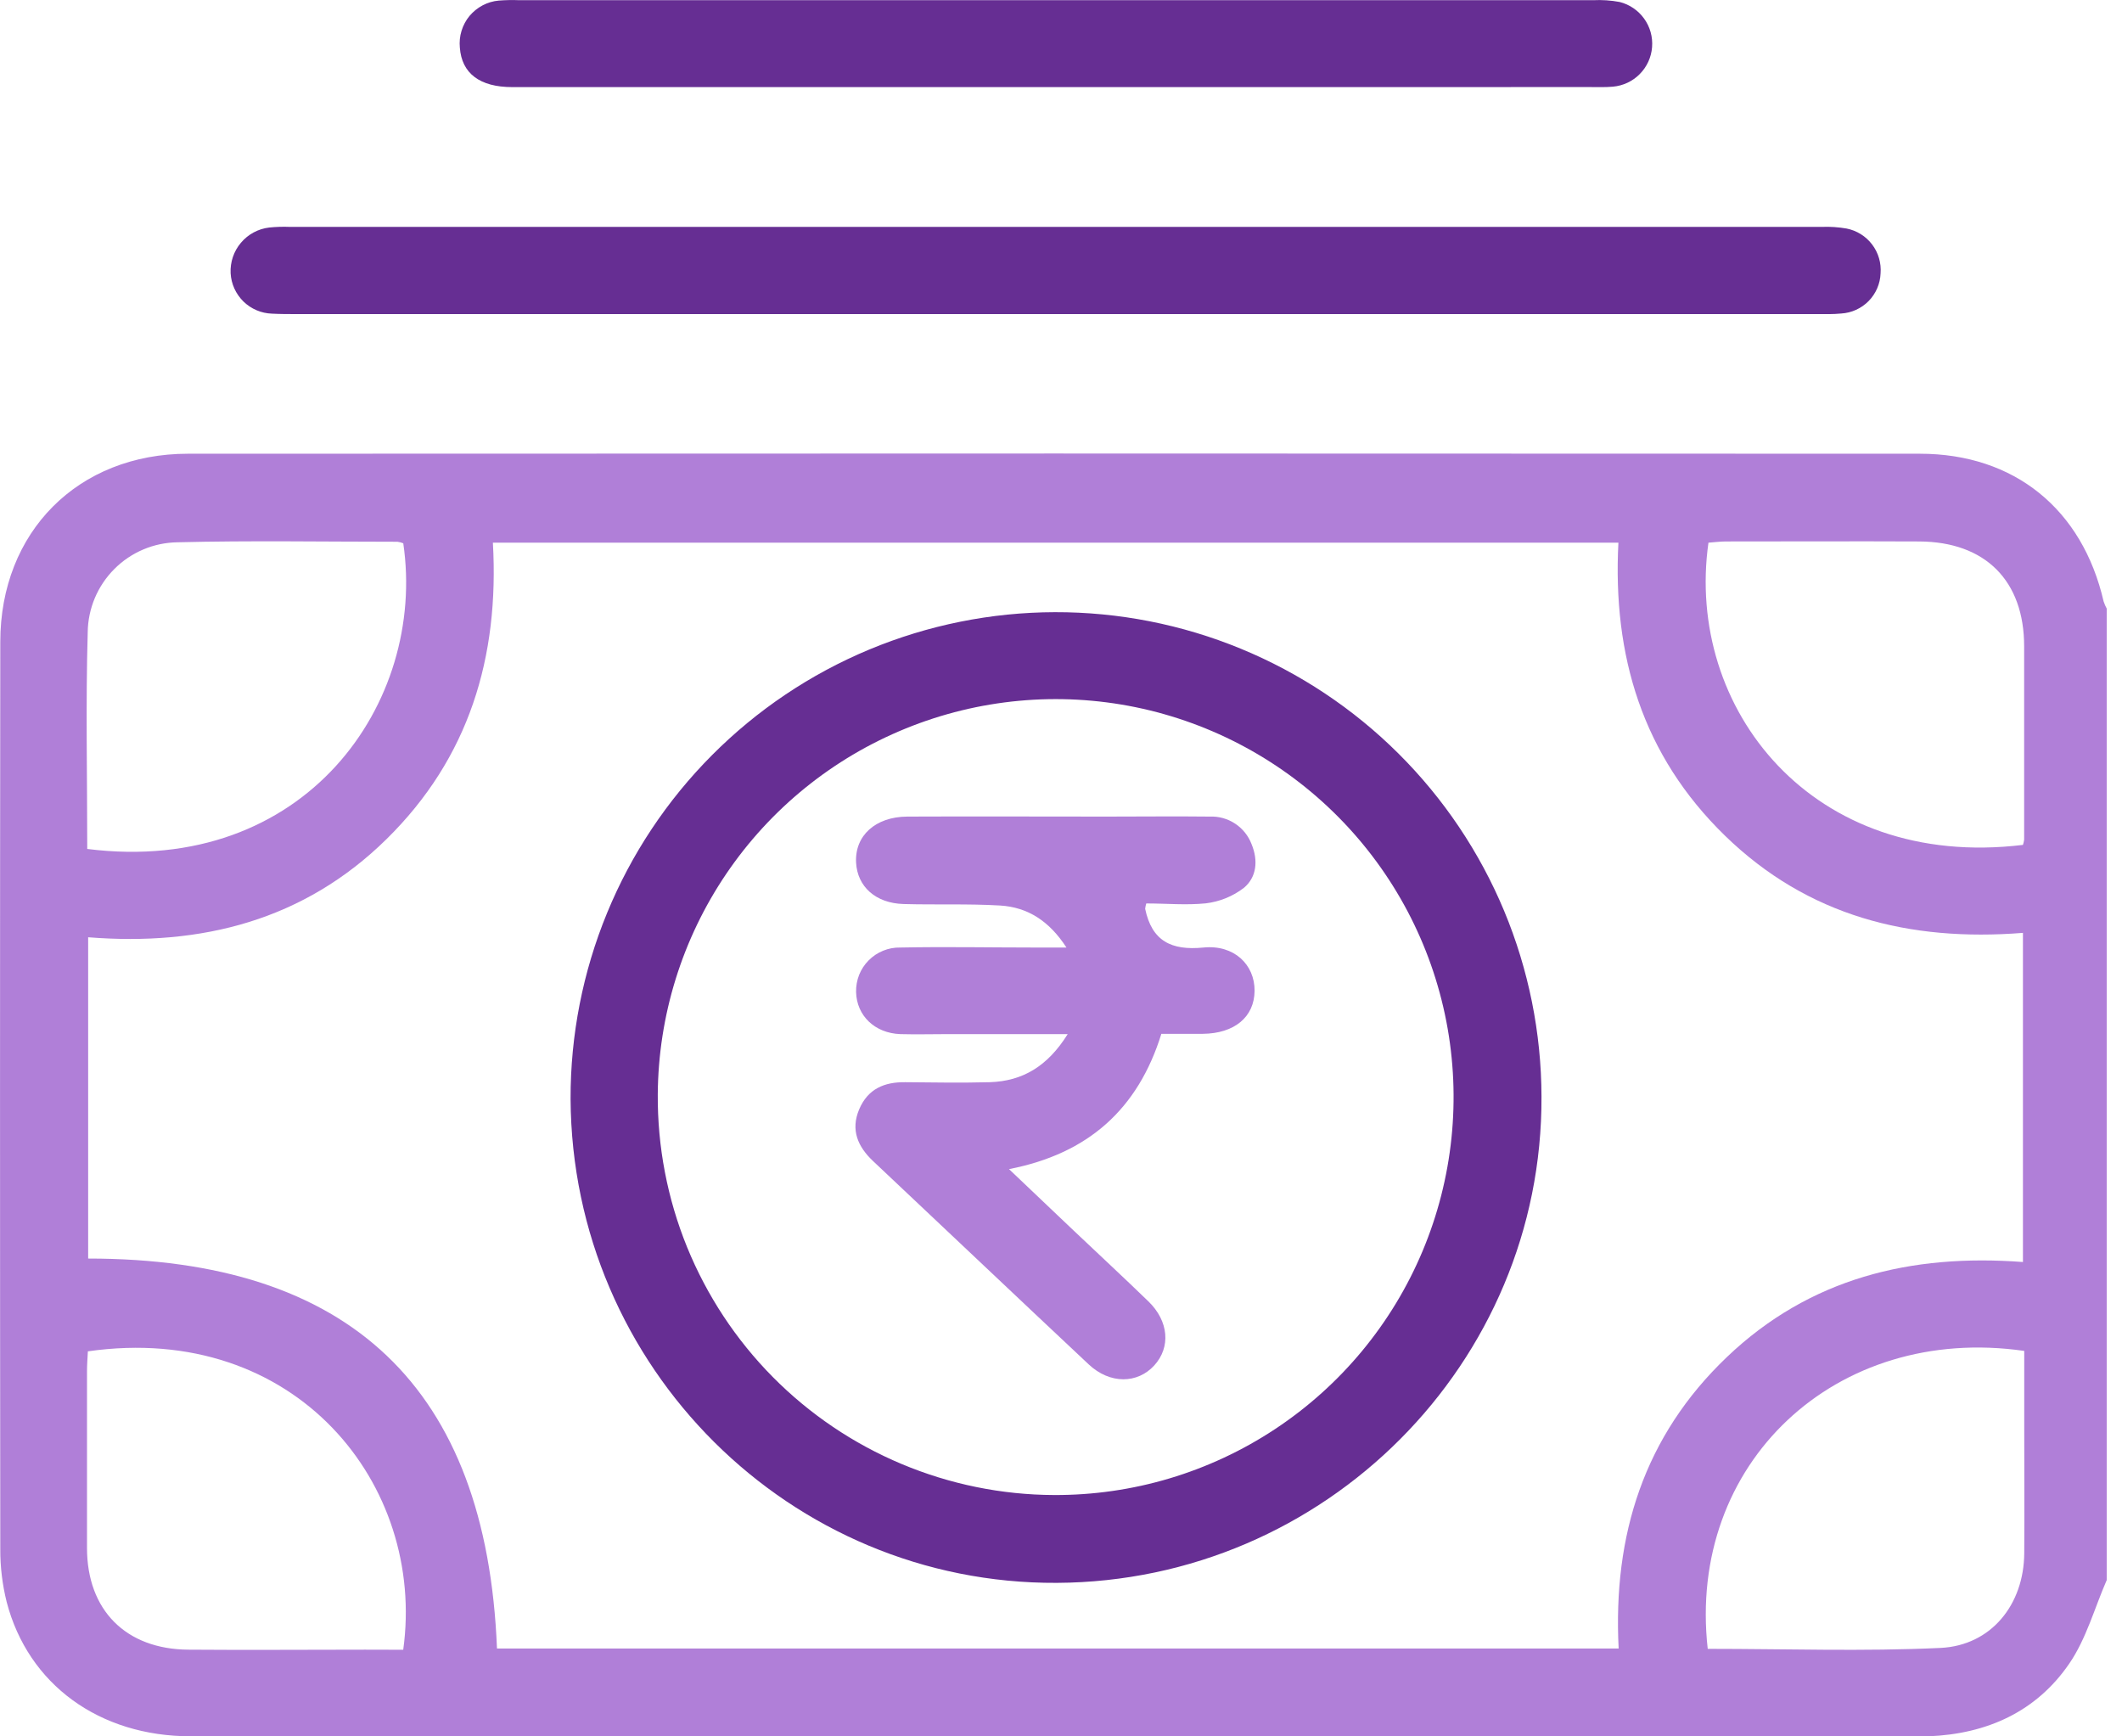 <svg width="44" height="36" viewBox="0 0 44 36" fill="none" xmlns="http://www.w3.org/2000/svg">
<g clip-path="url(#clip0_159_48)">
<path d="M43.683 32.76C43.43 33.34 43.259 33.977 42.908 34.489C42.224 35.489 41.2 35.949 39.992 35.998C39.864 35.998 39.736 35.998 39.608 35.998H3.954C2.063 35.998 0.584 34.926 0.138 33.212C0.049 32.854 0.004 32.486 0.006 32.117C-0.001 25.848 -0.001 19.579 0.006 13.309C0.006 11.031 1.614 9.408 3.898 9.407C15.867 9.401 27.837 9.401 39.808 9.407C41.77 9.407 43.179 10.559 43.619 12.47C43.637 12.524 43.66 12.576 43.687 12.625L43.683 32.76ZM1.828 26.093C7.245 26.093 10.088 28.761 10.305 34.178H33.563C33.442 31.824 34.091 29.773 35.807 28.136C37.523 26.498 39.625 25.99 41.946 26.165V19.341C39.591 19.527 37.486 18.996 35.769 17.327C34.052 15.658 33.436 13.588 33.558 11.251H10.22C10.355 13.626 9.726 15.715 8.014 17.398C6.302 19.081 4.179 19.62 1.828 19.432V26.093ZM1.809 17.601C6.327 18.169 8.848 14.569 8.362 11.264C8.323 11.248 8.283 11.237 8.241 11.232C6.721 11.232 5.2 11.205 3.681 11.243C3.189 11.25 2.719 11.448 2.372 11.796C2.024 12.144 1.825 12.614 1.819 13.106C1.776 14.595 1.809 16.087 1.809 17.601ZM41.946 17.517C41.958 17.482 41.966 17.445 41.971 17.409C41.971 16.073 41.971 14.736 41.971 13.401C41.971 12.04 41.166 11.232 39.795 11.226C38.459 11.22 37.124 11.226 35.787 11.226C35.666 11.226 35.546 11.243 35.425 11.251C34.938 14.688 37.578 18.047 41.946 17.517ZM8.361 34.204C8.834 30.788 6.135 27.399 1.822 28.017C1.816 28.151 1.804 28.289 1.804 28.428C1.804 29.649 1.804 30.871 1.804 32.093C1.804 33.383 2.61 34.193 3.904 34.202C5.126 34.212 6.348 34.202 7.569 34.202L8.361 34.204ZM35.41 34.185C37.034 34.185 38.638 34.241 40.235 34.166C41.291 34.116 41.966 33.263 41.973 32.204C41.979 31.338 41.973 30.472 41.973 29.606V28.008C38.06 27.445 34.978 30.345 35.41 34.185Z" fill="#B07FD8"/>
<path d="M21.931 6.512H6.153C5.981 6.512 5.811 6.512 5.641 6.503C5.418 6.496 5.207 6.406 5.048 6.251C4.889 6.095 4.794 5.886 4.782 5.664C4.771 5.434 4.847 5.208 4.996 5.033C5.144 4.857 5.354 4.744 5.583 4.717C5.724 4.703 5.867 4.698 6.009 4.704H37.779C37.949 4.697 38.12 4.709 38.288 4.738C38.499 4.779 38.688 4.897 38.818 5.068C38.949 5.24 39.011 5.454 38.994 5.668C38.986 5.884 38.897 6.088 38.746 6.242C38.595 6.395 38.393 6.487 38.178 6.5C38.008 6.517 37.837 6.512 37.666 6.512H21.931Z" fill="#662E93"/>
<path d="M21.841 1.806H10.623C9.947 1.806 9.574 1.521 9.535 0.987C9.524 0.87 9.535 0.752 9.57 0.639C9.604 0.527 9.66 0.422 9.735 0.331C9.811 0.241 9.903 0.166 10.007 0.111C10.111 0.056 10.225 0.022 10.342 0.012C10.484 0.001 10.627 -0.002 10.769 0.004H33.032C33.217 -0.005 33.402 0.007 33.583 0.041C33.788 0.092 33.968 0.215 34.091 0.386C34.215 0.558 34.273 0.767 34.256 0.978C34.24 1.188 34.149 1.386 34 1.536C33.852 1.686 33.655 1.778 33.444 1.797C33.288 1.811 33.131 1.805 32.975 1.805L21.841 1.806Z" fill="#662E93"/>
<path d="M31.963 22.734C31.988 28.26 27.477 32.788 21.915 32.817C16.381 32.846 11.859 28.346 11.831 22.782C11.828 21.46 12.085 20.15 12.588 18.928C13.091 17.705 13.83 16.594 14.763 15.657C15.695 14.72 16.803 13.976 18.023 13.467C19.243 12.959 20.552 12.695 21.873 12.692C23.195 12.689 24.505 12.946 25.727 13.449C26.95 13.952 28.061 14.691 28.998 15.624C29.935 16.556 30.679 17.664 31.188 18.884C31.696 20.104 31.96 21.413 31.963 22.734ZM21.856 30.996C23.487 31.003 25.083 30.526 26.443 29.626C27.803 28.726 28.866 27.443 29.497 25.939C30.128 24.435 30.3 22.778 29.99 21.177C29.68 19.576 28.902 18.102 27.755 16.943C26.608 15.783 25.143 14.99 23.546 14.662C21.948 14.335 20.289 14.489 18.779 15.104C17.268 15.719 15.974 16.767 15.059 18.117C14.144 19.468 13.65 21.059 13.639 22.69C13.632 23.775 13.838 24.851 14.247 25.857C14.657 26.862 15.26 27.777 16.023 28.548C16.787 29.32 17.695 29.933 18.696 30.353C19.697 30.773 20.77 30.992 21.856 30.996Z" fill="#662E93"/>
<path d="M23.768 18.731C23.757 18.767 23.749 18.805 23.745 18.842C23.884 19.508 24.285 19.711 24.953 19.645C25.59 19.581 26.018 20.001 26.014 20.542C26.01 21.084 25.597 21.428 24.94 21.434C24.658 21.434 24.375 21.434 24.081 21.434C23.597 22.992 22.568 23.919 20.922 24.239C21.393 24.687 21.812 25.085 22.233 25.485C22.759 25.984 23.291 26.476 23.812 26.981C24.235 27.39 24.279 27.932 23.933 28.31C23.588 28.688 23.017 28.703 22.574 28.287C21.08 26.886 19.596 25.477 18.103 24.072C17.787 23.774 17.634 23.427 17.815 23C17.996 22.574 18.336 22.431 18.775 22.437C19.357 22.443 19.941 22.452 20.523 22.437C21.206 22.415 21.724 22.105 22.139 21.44H19.649C19.323 21.44 18.996 21.449 18.669 21.44C18.137 21.42 17.764 21.058 17.751 20.568C17.748 20.446 17.77 20.325 17.814 20.212C17.859 20.099 17.926 19.997 18.012 19.911C18.098 19.824 18.2 19.756 18.312 19.711C18.425 19.665 18.546 19.642 18.667 19.645C19.605 19.626 20.544 19.645 21.481 19.645H22.113C21.759 19.098 21.313 18.809 20.738 18.774C20.072 18.735 19.403 18.762 18.735 18.743C18.155 18.726 17.778 18.381 17.751 17.885C17.722 17.328 18.149 16.934 18.813 16.93C20.193 16.924 21.572 16.93 22.951 16.93C23.661 16.93 24.372 16.922 25.082 16.93C25.269 16.922 25.454 16.973 25.61 17.076C25.766 17.179 25.886 17.328 25.952 17.503C26.091 17.839 26.058 18.186 25.793 18.407C25.563 18.584 25.289 18.695 25 18.729C24.595 18.77 24.18 18.731 23.768 18.731Z" fill="#B07FD8"/>
</g>
<defs>
<clipPath id="clip0_159_48">
<rect width="43.683" height="36" fill="white"/>
</clipPath>
</defs>
</svg>
